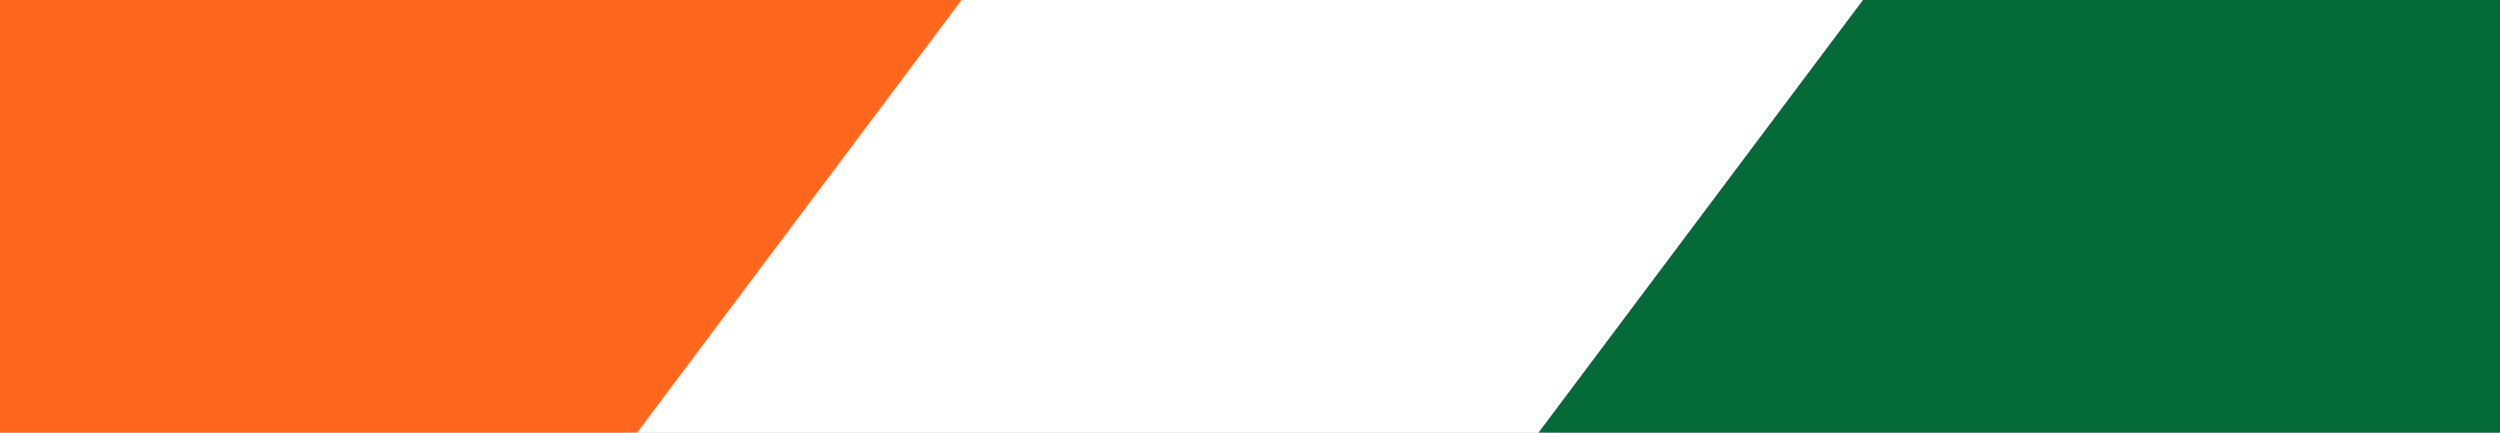 <svg width="52" height="9" viewBox="0 0 52 9" fill="none" xmlns="http://www.w3.org/2000/svg">
<rect x="0" y="0" width="52" height="9" fill="#333333" stroke="none"/>
<g clip-path="url(#clip0_1_13)">
<rect width="52" height="9" fill="white"/>
<path d="M19.5 0H39L32.5 9H13L19.5 0Z" fill="white"/>
<path d="M-0.25 0H20L13.25 9H-7L-0.25 0Z" fill="#FF671F"/>
<path d="M38.75 0H59L52.25 9H32L38.75 0Z" fill="#046A38"/>
</g>
<defs>
<clipPath id="clip0_1_13">
<rect width="52" height="9" fill="white"/>
</clipPath>
</defs>
</svg>
